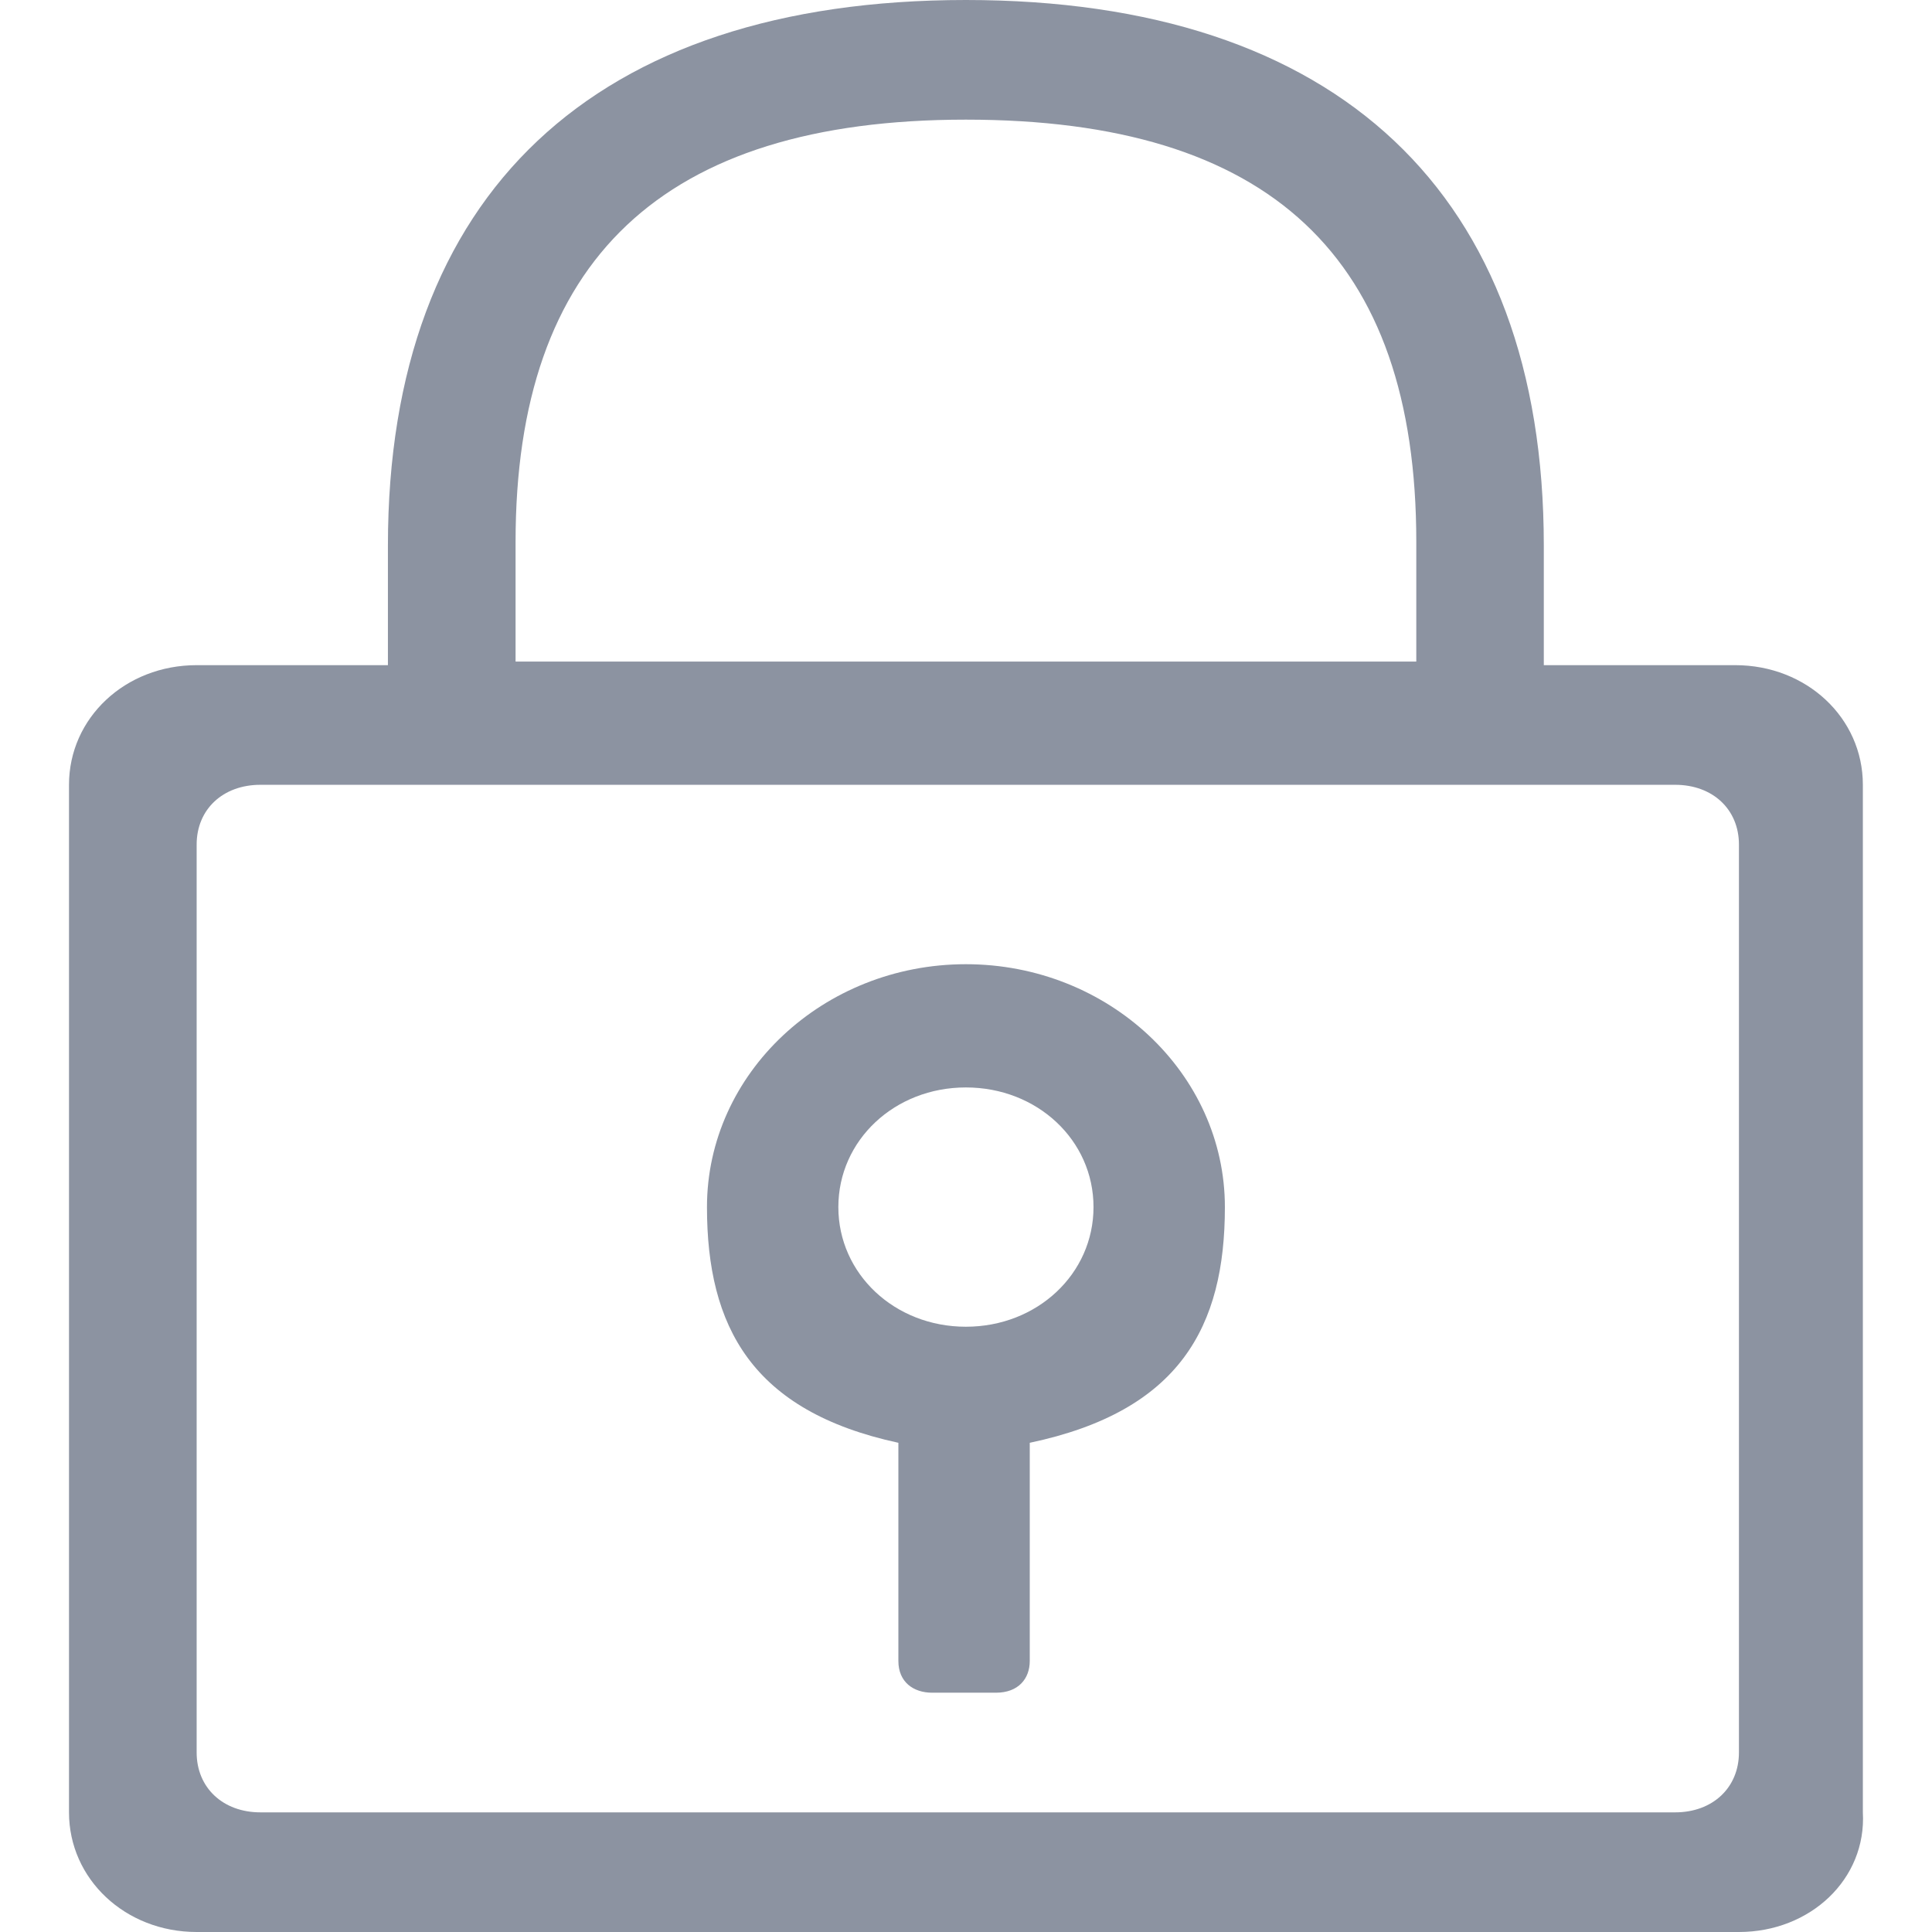 <?xml version="1.0" encoding="UTF-8"?>
<svg width="14px" height="14px" viewBox="0 0 14 14" version="1.1" xmlns="http://www.w3.org/2000/svg" xmlns:xlink="http://www.w3.org/1999/xlink">
    <title>mima</title>
    <g id="洪荒-登录" stroke="none" stroke-width="1" fill="none" fill-rule="evenodd">
        <g id="登录2备份" transform="translate(-897, -337)" fill="#8C93A1">
            <g id="编组-12" transform="translate(863.903, 200)">
                <g id="编组-8" transform="translate(24.097, 128)">
                    <path d="M21.601,23 L10.425,23 C9.908,23 9.5,22.617 9.5,22.133 L9.5,14.687 C9.5,14.202 9.908,13.82 10.425,13.82 L11.811,13.82 L11.811,12.953 C11.811,10.403 13.307,9 15.999,9 C18.692,9 20.187,10.403 20.187,12.953 L20.187,13.82 L21.574,13.82 C22.091,13.82 22.499,14.202 22.499,14.687 L22.499,22.133 C22.526,22.617 22.118,23 21.601,23 Z M19.263,12.927 C19.263,10.862 18.202,9.867 15.999,9.867 C13.797,9.867 12.736,10.887 12.736,12.927 L12.736,13.794 L19.263,13.794 L19.263,12.927 Z M21.601,15.12 C21.601,14.865 21.411,14.687 21.139,14.687 L10.887,14.687 C10.615,14.687 10.425,14.865 10.425,15.12 L10.425,21.699 C10.425,21.954 10.615,22.133 10.887,22.133 L21.139,22.133 C21.411,22.133 21.601,21.954 21.601,21.699 L21.601,15.12 Z M16.462,19.455 L16.462,21.036 C16.462,21.164 16.38,21.266 16.217,21.266 L15.755,21.266 C15.619,21.266 15.51,21.189 15.51,21.036 L15.51,19.455 C14.449,19.226 14.123,18.614 14.123,17.747 C14.123,16.778 14.966,15.987 15.999,15.987 C17.033,15.987 17.876,16.778 17.876,17.747 C17.876,18.614 17.549,19.226 16.462,19.455 L16.462,19.455 Z M15.999,16.88 C15.483,16.88 15.075,17.262 15.075,17.747 C15.075,18.231 15.483,18.614 15.999,18.614 C16.516,18.614 16.924,18.231 16.924,17.747 C16.924,17.262 16.516,16.88 15.999,16.88 Z" id="mima"></path>
                </g>
            </g>
        </g>
    </g>
</svg>